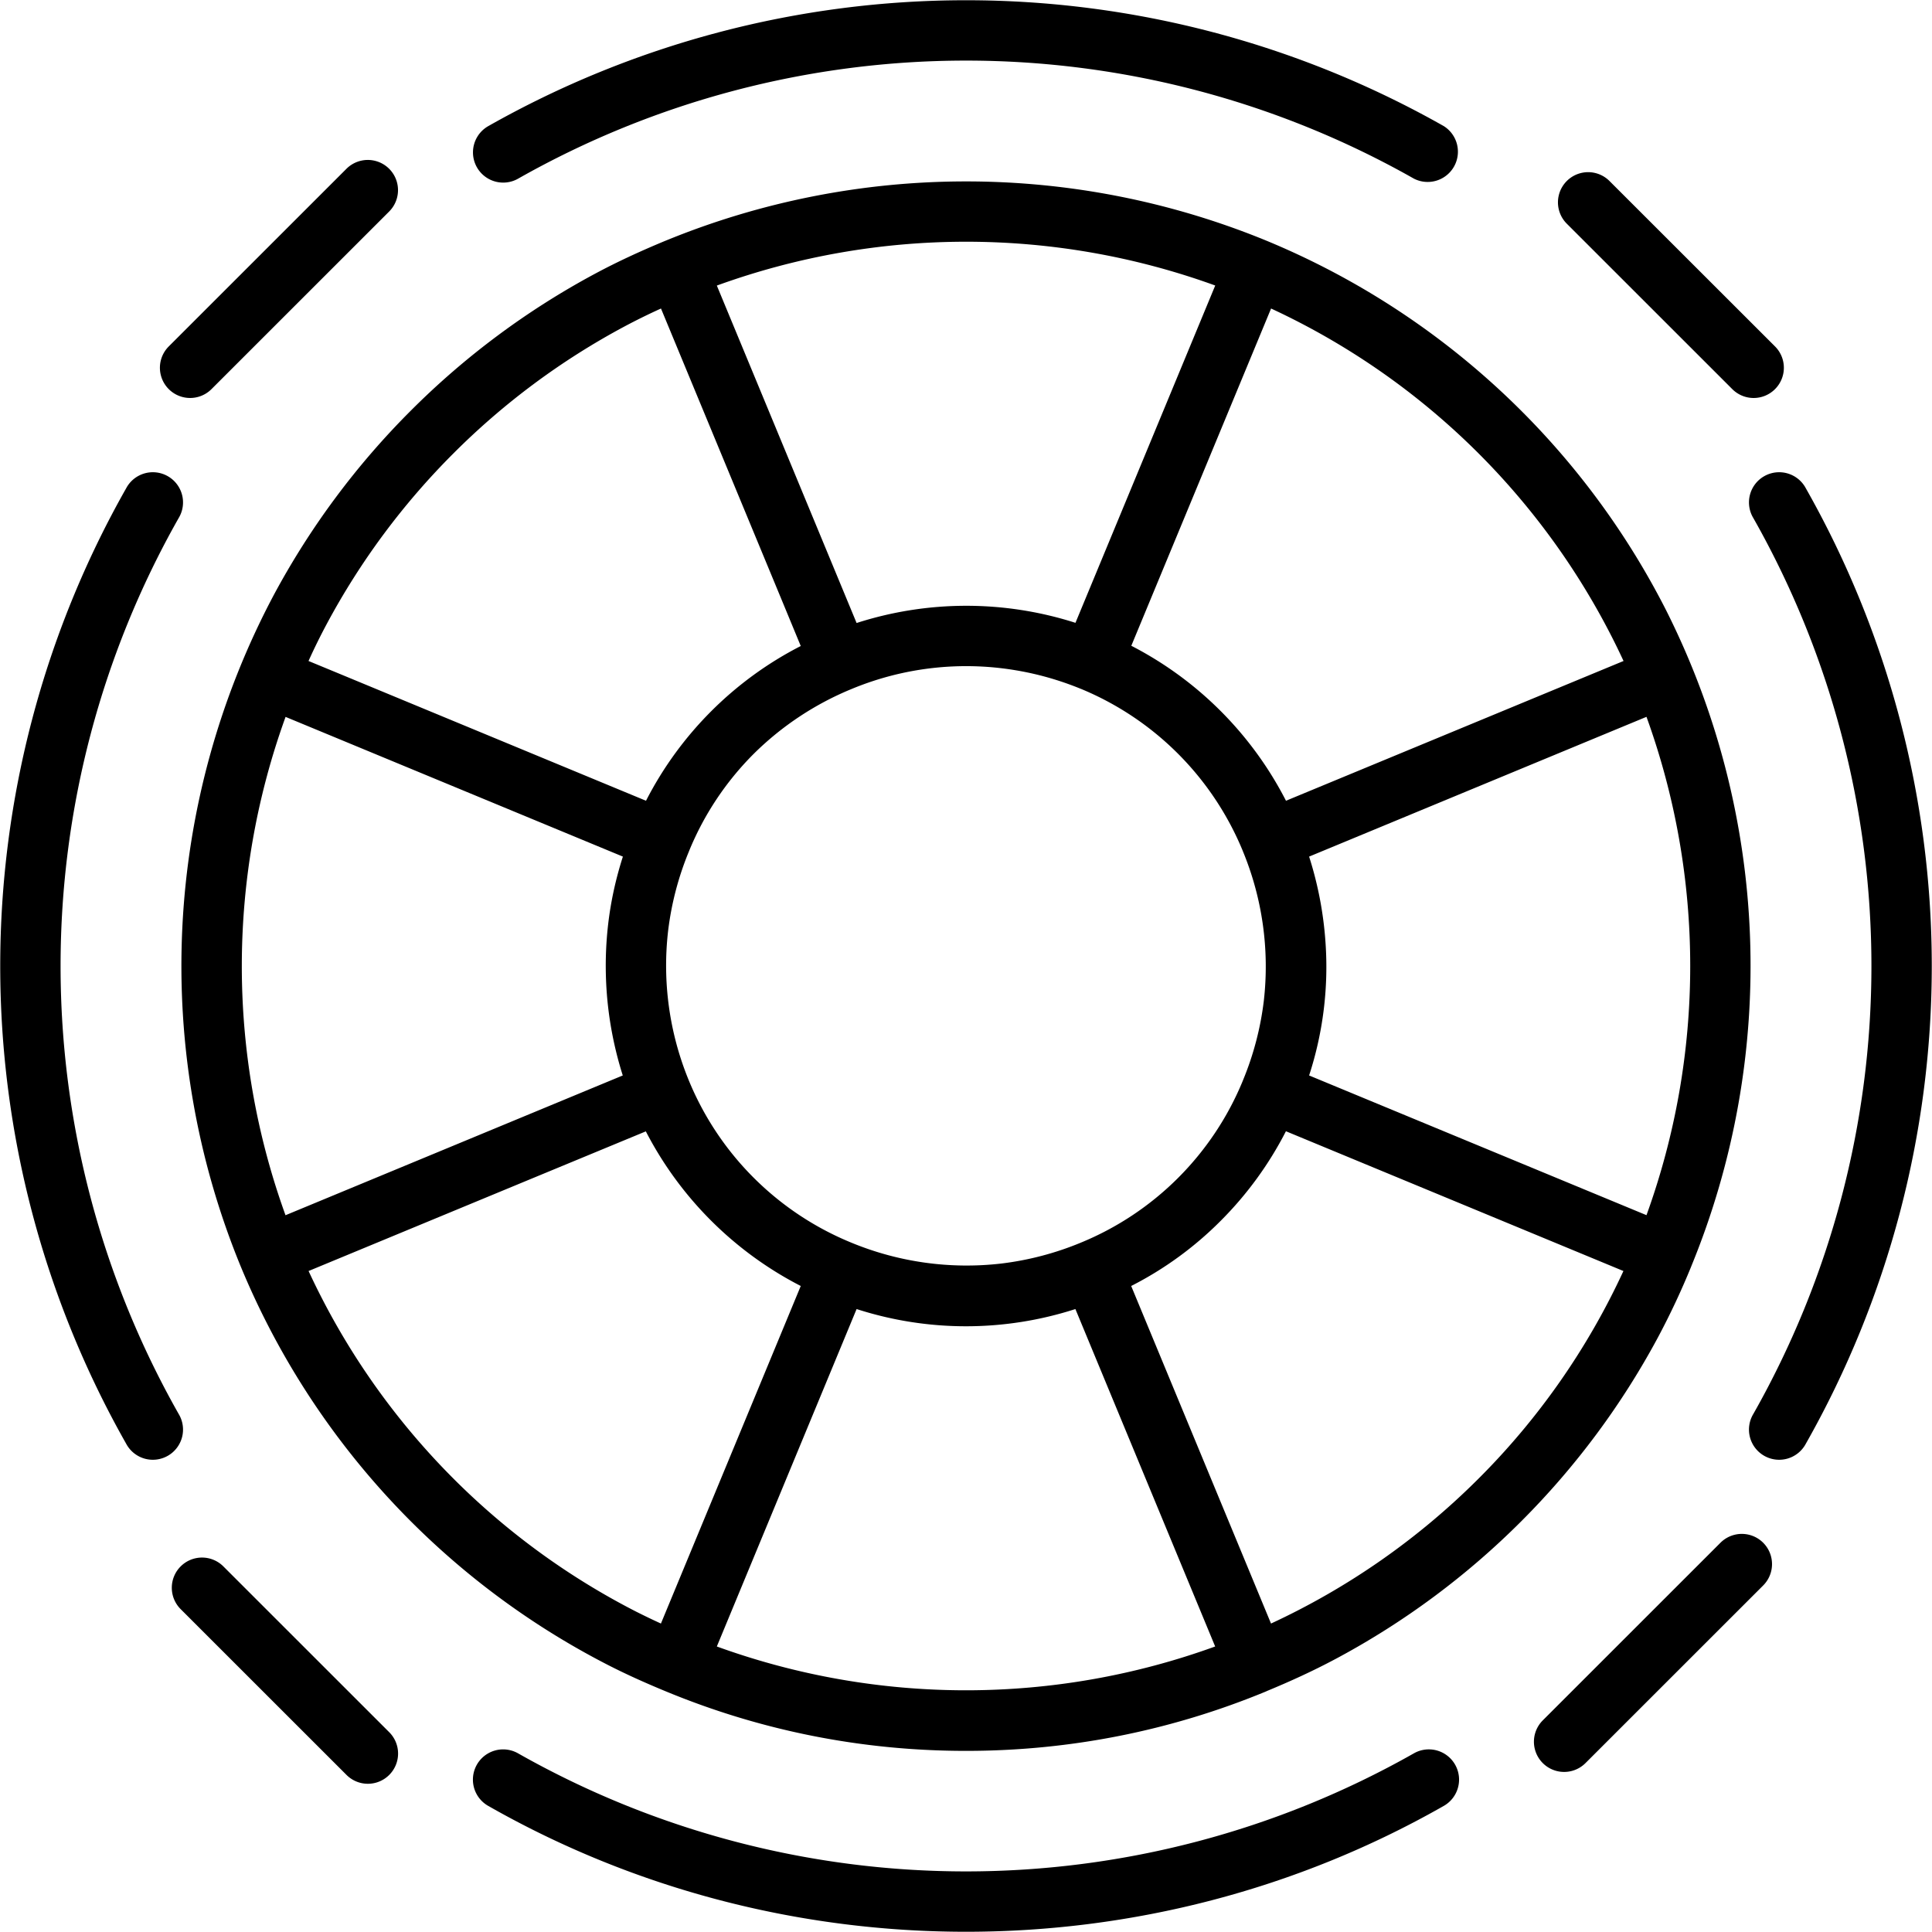 <svg xmlns="http://www.w3.org/2000/svg" width="3em" height="3em" viewBox="0 0 32 32"><g fill="currentColor"><path d="M5.738 2.796L2.795 5.738a.5.5 0 0 0 .708.707l2.943-2.942a.5.5 0 0 0-.708-.707m22.758 22.757l-2.943 2.942a.5.5 0 0 0 .708.707l2.943-2.942a.5.5 0 0 0-.708-.707M26.652 2.992a.5.5 0 0 0-.707.707l2.747 2.746a.5.5 0 0 0 .708 0a.5.5 0 0 0 0-.707zM2.992 25.945a.5.5 0 0 0 0 .707l2.747 2.746a.5.5 0 0 0 .708 0a.5.5 0 0 0 0-.707L3.7 25.945a.5.5 0 0 0-.708 0M4.532 9.86a13.1 13.1 0 0 0-.545 11.116a13 13 0 0 0 6.1 6.61c.308.157.621.296.938.427c1.582.655 3.256.987 4.975.987s3.393-.332 4.976-.987l.002-.002c.393-.162.782-.34 1.161-.543a13 13 0 0 0 3.058-2.271a13 13 0 0 0 2.271-3.059q.303-.57.545-1.164v-.001a13.1 13.1 0 0 0-.428-10.887a13 13 0 0 0-6.61-6.1a13.1 13.1 0 0 0-9.951.001h-.001c-.395.164-.784.341-1.164.545a13 13 0 0 0-3.056 2.271A13 13 0 0 0 4.532 9.86m9.568 1.554a4.95 4.95 0 0 1 2.724-.312c.368.061.73.165 1.077.307h.001a4.94 4.94 0 0 1 2.684 2.689v.001a5 5 0 0 1 .347 2.476a5 5 0 0 1-.347 1.322v.001a4.92 4.92 0 0 1-2.686 2.685a5 5 0 0 1-1.322.346a5 5 0 0 1-2.478-.347a4.93 4.93 0 0 1-2.69-2.684a5 5 0 0 1-.344-2.479a5 5 0 0 1 .347-1.322v-.001a4.9 4.9 0 0 1 1.073-1.612a5 5 0 0 1 1.614-1.07m13.171.459a12.12 12.12 0 0 1 0 8.254l-5.588-2.314a5.8 5.8 0 0 0 .272-2.196a6 6 0 0 0-.272-1.429zm-17.155 5.116q.071.42.199.824l-3.426 1.42l-2.16.895a12.12 12.12 0 0 1 .001-8.254l5.587 2.314q-.178.554-.244 1.119a6 6 0 0 0 .043 1.682M7.51 24.49a12 12 0 0 1-2.399-3.438l3.873-1.604l1.713-.709a5.95 5.95 0 0 0 2.566 2.561l-2.316 5.591a12 12 0 0 1-.406-.195A12 12 0 0 1 7.51 24.49m4.363 2.781l2.315-5.589a5.9 5.9 0 0 0 3.624 0l2.315 5.589a12.1 12.1 0 0 1-8.254 0M24.49 24.49a12 12 0 0 1-3.438 2.401L18.736 21.3a5.8 5.8 0 0 0 1.483-1.08a5.9 5.9 0 0 0 1.08-1.483l5.59 2.315a11.9 11.9 0 0 1-2.399 3.438m0-16.98a12 12 0 0 1 2.401 3.438L21.3 13.263a5.93 5.93 0 0 0-2.562-2.567l.734-1.771l1.581-3.815a12 12 0 0 1 3.437 2.4m-4.362-2.781l-2.315 5.587a5.93 5.93 0 0 0-3.625.003l-1.669-4.03l-.646-1.559a12.1 12.1 0 0 1 8.255-.001m-9.795.684q.303-.162.615-.303l1.988 4.799l.327.791a5.9 5.9 0 0 0-1.483 1.08a5.9 5.9 0 0 0-1.08 1.483l-5.065-2.098l-.525-.217a10 10 0 0 1 .303-.615A12 12 0 0 1 7.51 7.51a12 12 0 0 1 2.823-2.097"/><path d="M23.418 29.041a15.05 15.05 0 0 1-14.837 0a.5.5 0 0 0-.495.87c2.441 1.391 5.177 2.085 7.914 2.085s5.473-.694 7.914-2.085a.5.5 0 1 0-.496-.87M2.09 8.087a16.05 16.05 0 0 0 0 15.826a.5.5 0 1 0 .869-.494a15.05 15.05 0 0 1 0-14.838a.5.5 0 1 0-.869-.494m27.82 15.826a16.05 16.05 0 0 0 0-15.826a.5.5 0 1 0-.869.494a15.05 15.05 0 0 1 0 14.838a.5.5 0 1 0 .869.494M8.582 2.959a15.05 15.05 0 0 1 14.837 0a.501.501 0 0 0 .495-.87a16.06 16.06 0 0 0-15.827 0a.5.5 0 0 0 .495.87"/></g></svg>